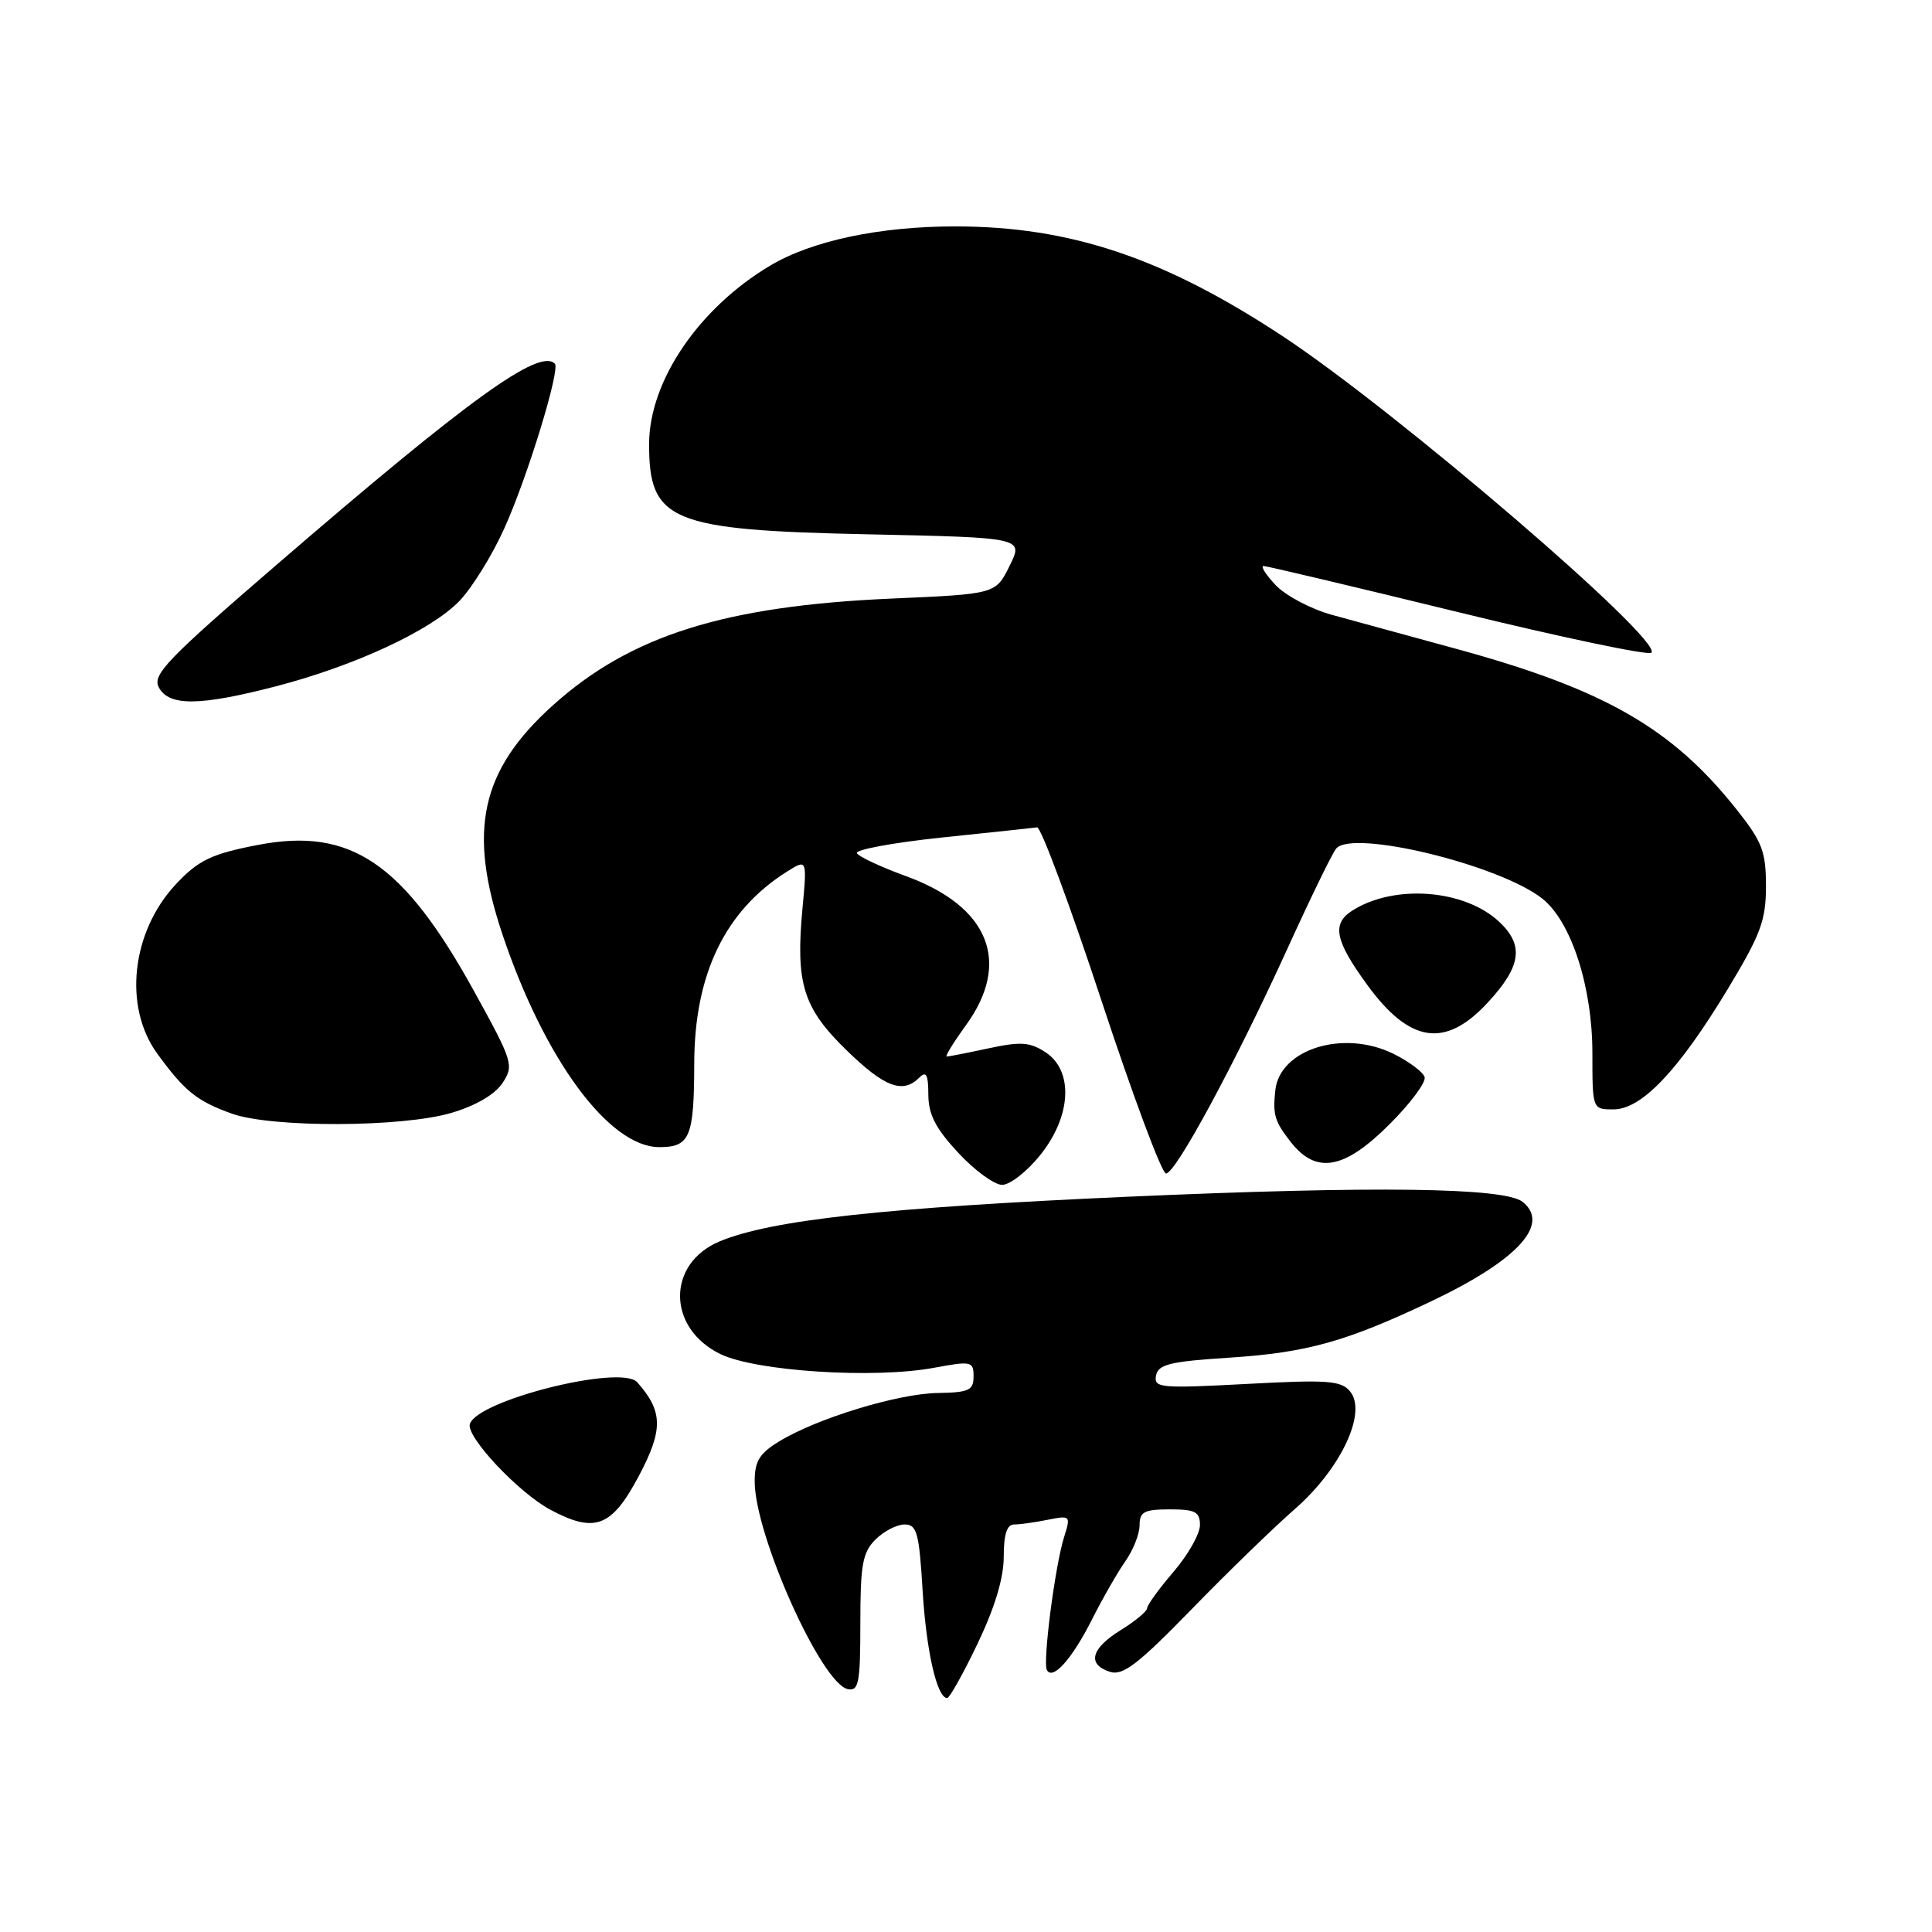 <?xml version="1.0" encoding="UTF-8" standalone="no"?>
<!DOCTYPE svg PUBLIC "-//W3C//DTD SVG 1.1//EN" "http://www.w3.org/Graphics/SVG/1.1/DTD/svg11.dtd" >
<svg xmlns="http://www.w3.org/2000/svg" xmlns:xlink="http://www.w3.org/1999/xlink" version="1.1" viewBox="0 0 256 256">
 <g >
 <path fill="currentColor"
d=" M 129.54 217.78 C 131.82 213.01 133.00 209.10 133.00 206.28 C 133.00 203.31 133.42 202.00 134.38 202.00 C 135.13 202.00 137.14 201.72 138.83 201.38 C 141.84 200.78 141.89 200.83 141.01 203.63 C 139.80 207.43 138.14 220.29 138.72 221.30 C 139.51 222.68 142.06 219.81 144.71 214.56 C 146.11 211.78 148.10 208.31 149.13 206.85 C 150.16 205.39 151.00 203.25 151.00 202.10 C 151.00 200.32 151.61 200.00 155.00 200.00 C 158.39 200.00 159.00 200.32 159.00 202.09 C 159.00 203.24 157.43 206.02 155.50 208.27 C 153.57 210.52 152.00 212.69 152.00 213.10 C 152.00 213.50 150.43 214.81 148.50 216.00 C 144.54 218.45 144.01 220.55 147.09 221.53 C 148.78 222.07 150.80 220.52 157.84 213.29 C 162.60 208.39 168.79 202.39 171.59 199.94 C 177.68 194.62 181.19 187.14 178.89 184.37 C 177.70 182.93 175.95 182.80 165.18 183.38 C 153.72 183.99 152.87 183.91 153.18 182.27 C 153.47 180.78 155.02 180.40 163.01 179.89 C 173.21 179.22 178.42 177.76 189.68 172.41 C 201.10 166.98 205.47 162.21 201.75 159.25 C 199.35 157.35 182.25 157.12 149.50 158.57 C 117.29 160.00 102.16 161.65 95.36 164.49 C 88.33 167.43 88.37 175.95 95.43 179.41 C 100.11 181.70 115.77 182.72 123.75 181.24 C 128.73 180.32 129.00 180.38 129.00 182.39 C 129.00 184.23 128.39 184.51 124.25 184.58 C 118.98 184.66 108.26 187.93 103.25 190.99 C 100.63 192.58 100.00 193.62 100.00 196.29 C 100.00 203.39 108.86 223.14 112.35 223.82 C 113.79 224.10 114.00 222.97 114.00 215.07 C 114.00 207.33 114.29 205.71 116.00 204.00 C 117.10 202.90 118.84 202.00 119.86 202.00 C 121.49 202.00 121.79 203.07 122.25 210.75 C 122.74 218.83 124.16 225.00 125.51 225.00 C 125.82 225.00 127.64 221.75 129.54 217.78 Z  M 84.65 195.57 C 87.90 189.44 87.86 187.01 84.43 183.15 C 82.31 180.77 63.30 185.51 62.26 188.68 C 61.72 190.35 68.68 197.77 72.93 200.05 C 78.83 203.20 81.05 202.36 84.65 195.57 Z  M 137.83 153.06 C 141.97 147.91 142.28 141.89 138.54 139.43 C 136.47 138.08 135.26 137.99 130.99 138.91 C 128.19 139.51 125.70 140.00 125.44 140.00 C 125.19 140.00 126.34 138.13 127.99 135.85 C 134.04 127.51 131.07 120.12 120.07 116.10 C 116.77 114.90 113.83 113.53 113.54 113.06 C 113.25 112.60 118.30 111.66 124.76 110.98 C 131.22 110.31 136.91 109.70 137.42 109.63 C 137.92 109.56 141.75 119.85 145.92 132.50 C 150.09 145.15 153.95 155.50 154.50 155.50 C 155.78 155.50 163.68 140.87 170.67 125.53 C 173.67 118.94 176.54 113.05 177.05 112.44 C 179.19 109.86 198.65 114.58 204.35 119.06 C 208.19 122.08 211.00 130.74 211.00 139.54 C 211.00 147.00 211.00 147.00 213.80 147.00 C 217.52 147.00 222.42 141.84 228.92 131.08 C 233.31 123.81 234.00 121.96 234.00 117.42 C 234.00 112.85 233.51 111.56 230.17 107.34 C 221.58 96.48 212.60 91.33 192.87 85.95 C 186.62 84.24 179.23 82.22 176.45 81.46 C 173.68 80.69 170.34 78.92 169.03 77.53 C 167.72 76.14 167.00 75.00 167.43 75.00 C 167.86 75.00 179.45 77.75 193.17 81.10 C 206.90 84.46 218.44 86.88 218.82 86.49 C 220.40 84.85 185.10 54.54 169.98 44.56 C 154.21 34.16 141.80 30.00 126.55 30.00 C 116.56 30.00 107.58 31.90 102.06 35.19 C 92.59 40.83 86.03 50.49 86.01 58.82 C 85.99 69.07 88.83 70.25 115.06 70.80 C 135.63 71.24 135.63 71.24 133.78 74.97 C 131.94 78.71 131.94 78.71 118.22 79.31 C 96.02 80.28 83.56 84.20 73.28 93.44 C 63.70 102.05 61.94 110.02 66.58 123.82 C 72.13 140.36 80.71 152.00 87.36 152.00 C 91.42 152.00 91.97 150.69 91.99 140.94 C 92.01 129.11 96.05 120.71 104.22 115.53 C 106.94 113.81 106.94 113.81 106.34 120.29 C 105.40 130.31 106.40 133.54 112.14 139.13 C 117.19 144.06 119.62 144.98 121.80 142.80 C 122.73 141.87 123.00 142.37 123.01 145.05 C 123.02 147.67 123.97 149.52 126.97 152.75 C 129.14 155.09 131.76 157.00 132.79 157.00 C 133.82 157.00 136.09 155.23 137.83 153.06 Z  M 184.12 148.97 C 186.89 146.21 188.98 143.40 188.77 142.72 C 188.56 142.05 186.71 140.66 184.65 139.64 C 178.04 136.37 169.55 139.00 168.98 144.50 C 168.64 147.76 168.90 148.60 171.07 151.37 C 174.43 155.63 178.15 154.95 184.12 148.97 Z  M 59.82 147.46 C 63.07 146.50 65.60 145.01 66.59 143.50 C 68.12 141.17 67.97 140.69 62.84 131.38 C 53.45 114.34 46.48 109.60 34.22 111.95 C 28.06 113.13 26.29 113.97 23.30 117.17 C 17.41 123.47 16.32 133.39 20.83 139.60 C 24.45 144.58 26.11 145.92 30.74 147.57 C 36.01 149.45 53.34 149.39 59.82 147.46 Z  M 197.15 132.83 C 201.58 128.04 201.97 125.26 198.66 122.15 C 194.07 117.84 184.76 117.12 179.20 120.65 C 176.44 122.41 176.87 124.60 181.15 130.48 C 186.81 138.25 191.51 138.94 197.15 132.83 Z  M 36.56 90.94 C 47.01 88.23 57.07 83.55 60.86 79.65 C 62.53 77.92 65.22 73.58 66.83 70.00 C 69.89 63.23 74.27 48.94 73.52 48.19 C 71.46 46.12 62.13 52.86 36.76 74.74 C 22.09 87.39 20.15 89.41 21.05 91.09 C 22.39 93.60 26.46 93.56 36.56 90.94 Z "/>
</g>
</svg>